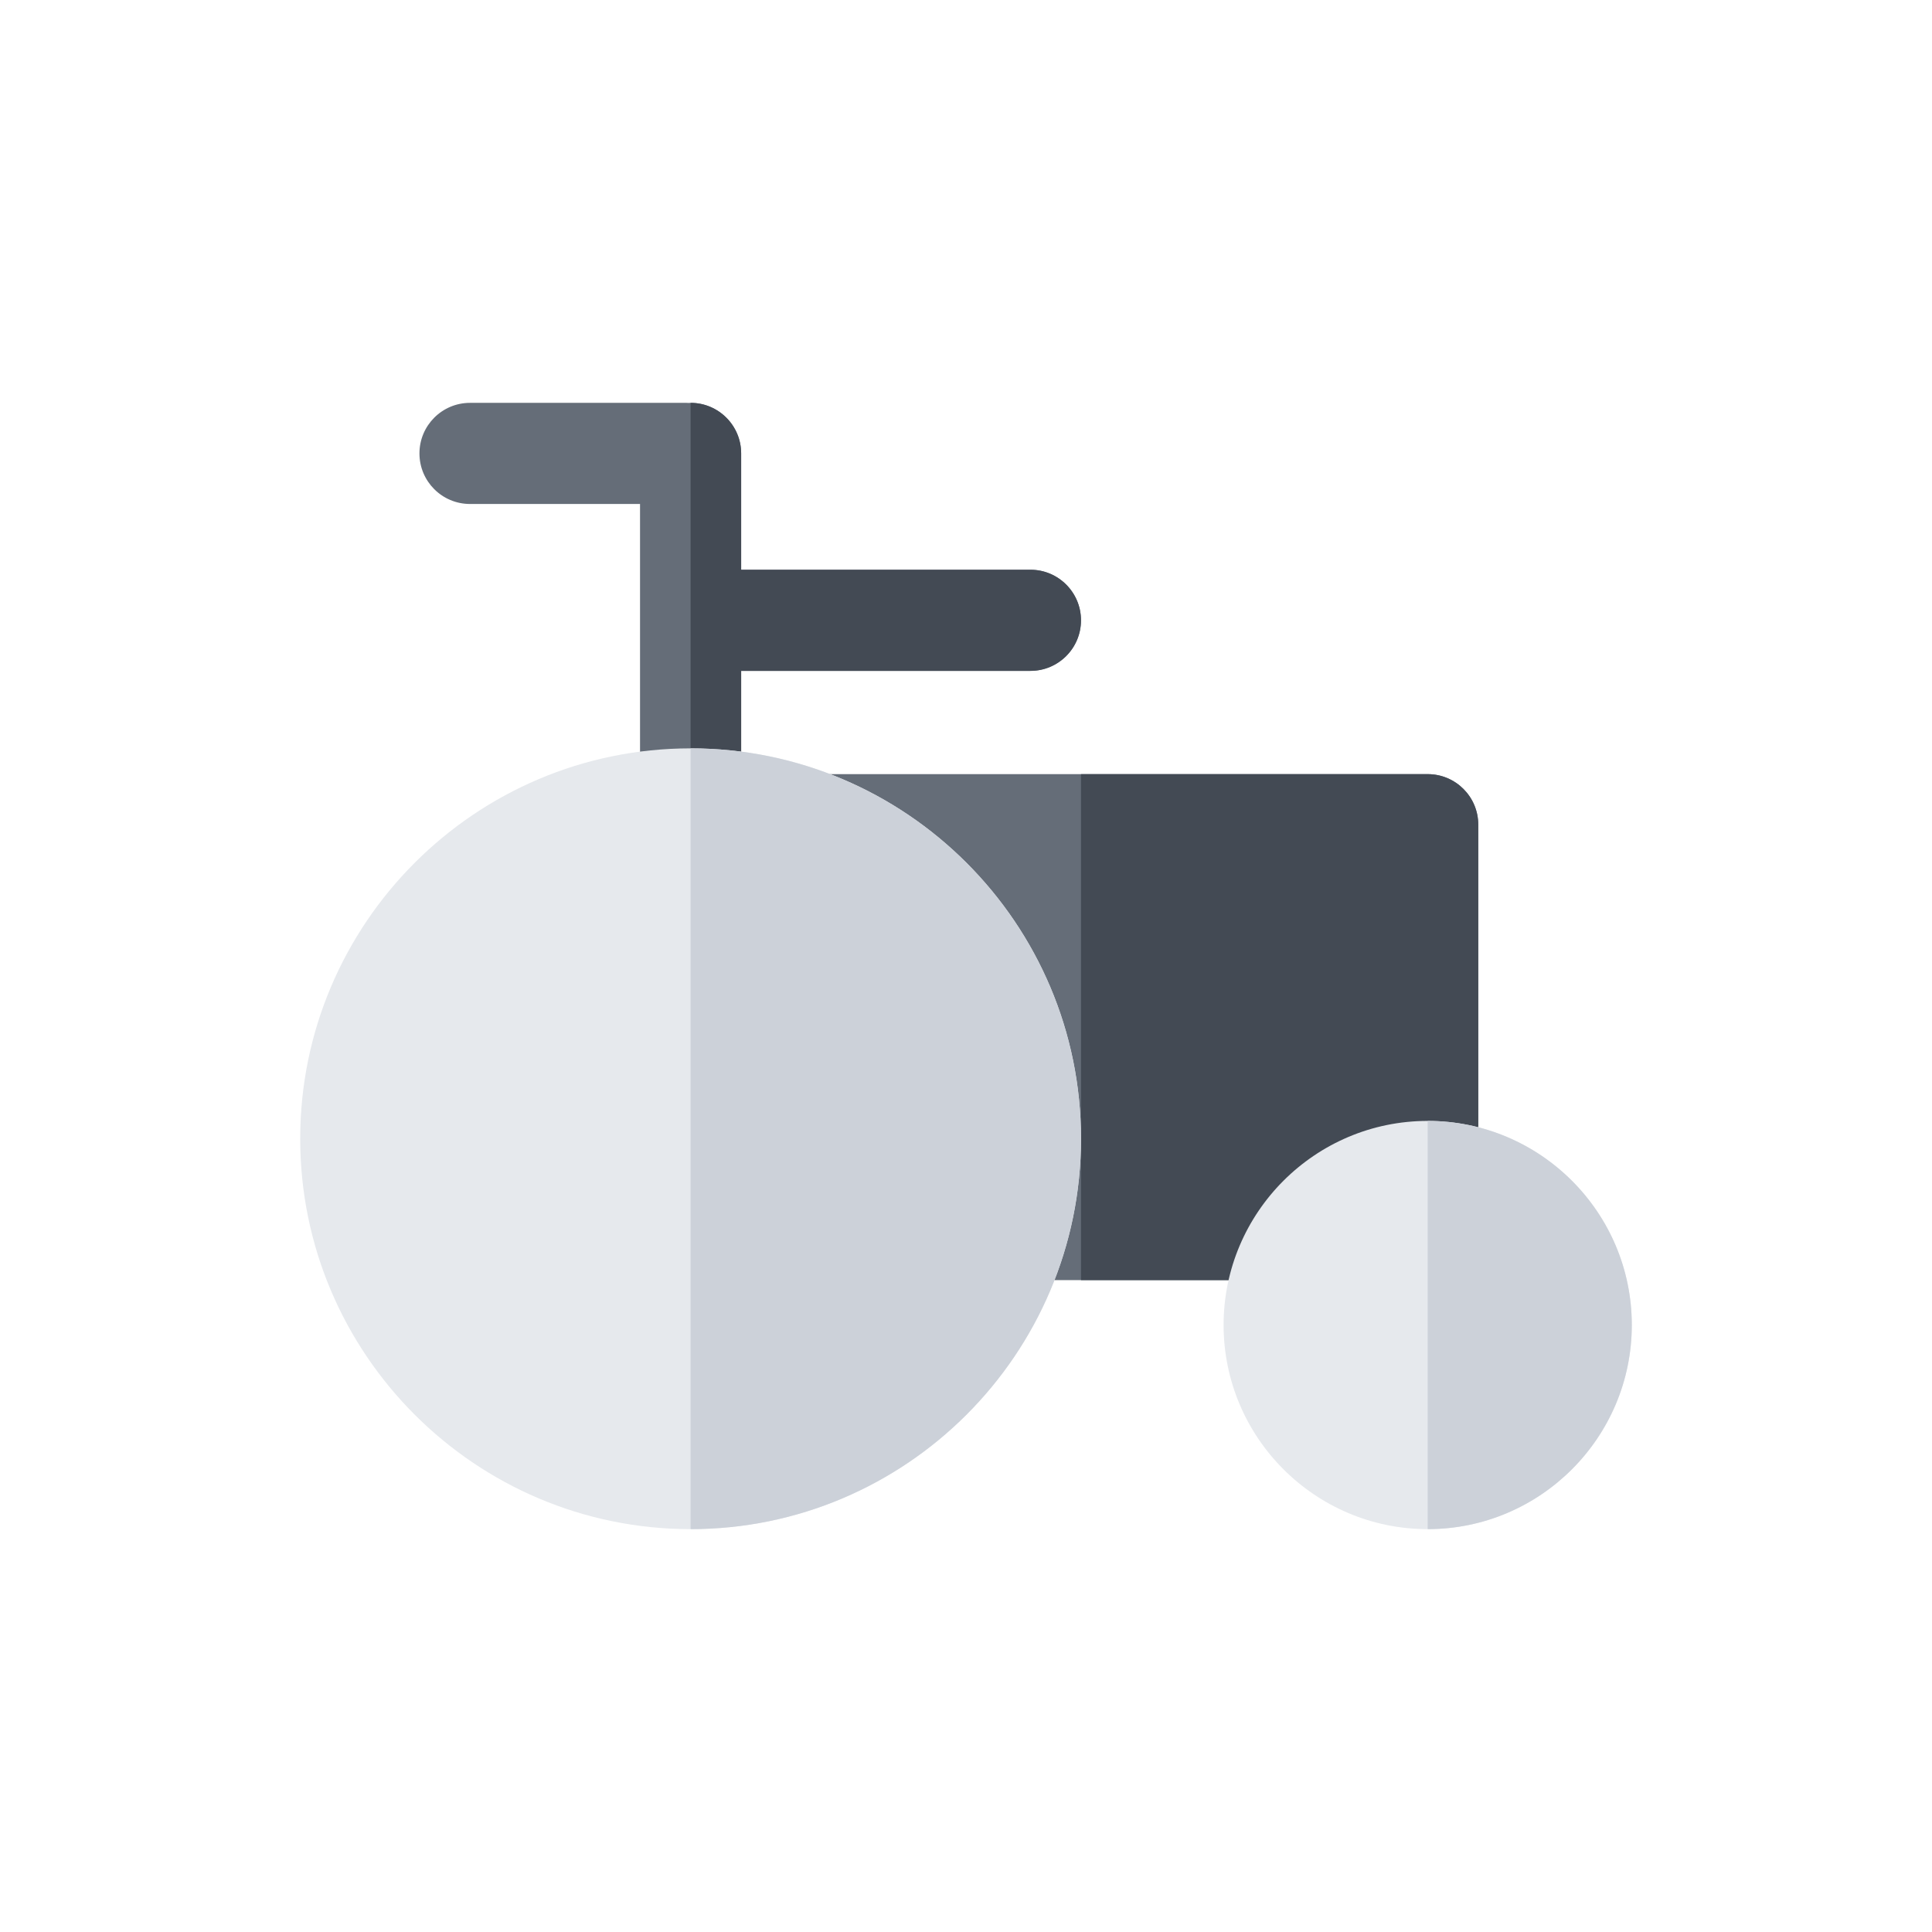 <?xml version="1.0" encoding="utf-8"?>
<!-- Generator: Adobe Illustrator 16.0.0, SVG Export Plug-In . SVG Version: 6.00 Build 0)  -->
<!DOCTYPE svg PUBLIC "-//W3C//DTD SVG 1.1//EN" "http://www.w3.org/Graphics/SVG/1.1/DTD/svg11.dtd">
<svg version="1.1" id="Layer_1" xmlns="http://www.w3.org/2000/svg" xmlns:xlink="http://www.w3.org/1999/xlink" x="0px" y="0px"
	 width="350px" height="350px" viewBox="0 0 350 350" enable-background="new 0 0 350 350" xml:space="preserve">
<path fill="#656D78" d="M195.832,112.374c0,5.062-4.104,9.16-9.16,9.16h-52.404v27.869c0,5.056-4.103,9.159-9.16,9.159
	c-5.062,0-9.16-4.103-9.16-9.159v-37.017c0,0,0-0.006,0-0.012c0,0,0-0.006,0-0.012V91.301h-30.8c-5.063,0-9.16-4.097-9.16-9.16
	c0-5.056,4.098-9.16,9.16-9.16h39.245c0.116,0,0.226,0.012,0.336,0.019c0.128-0.006,0.25-0.019,0.379-0.019
	c5.056,0,9.16,4.104,9.16,9.16v21.073h52.405C191.729,103.214,195.832,107.317,195.832,112.374z"/>
<path fill="#434A54" d="M195.832,112.374c0,5.062-4.104,9.16-9.16,9.16h-52.404v27.869c0,5.056-4.103,9.159-9.16,9.159v-85.58
	c5.056,0,9.16,4.103,9.16,9.16v21.073h52.405C191.729,103.214,195.832,107.317,195.832,112.374z"/>
<path fill="#656D78" d="M267.801,149.402v73.343c0,5.056-4.098,9.159-9.16,9.159H125.108c-5.062,0-9.16-4.104-9.16-9.159v-82.502
	h142.692C263.703,140.243,267.801,144.346,267.801,149.402z"/>
<path fill="#434A54" d="M267.801,149.402v73.343c0,5.056-4.098,9.159-9.16,9.159h-62.809v-91.662h62.81
	C263.703,140.243,267.801,144.346,267.801,149.402z"/>
<g>
	<path fill="#E6E9ED" d="M195.832,206.295c0,38.995-31.729,70.723-70.724,70.723c-38.995,0-70.723-31.728-70.723-70.723
		c0-39.001,31.729-70.723,70.723-70.723C164.104,135.572,195.832,167.294,195.832,206.295z"/>
	<path fill="#E6E9ED" d="M295.615,240.037c0,20.39-16.585,36.98-36.974,36.98c-20.39,0-36.974-16.591-36.974-36.98
		c0-20.382,16.584-36.973,36.974-36.973C279.03,203.064,295.615,219.655,295.615,240.037z"/>
</g>
<g>
	<path fill="#CCD1D9" d="M195.832,206.295c0,38.995-31.729,70.723-70.724,70.723V135.572
		C164.104,135.572,195.832,167.294,195.832,206.295z"/>
	<path fill="#CCD1D9" d="M295.615,240.037c0,20.39-16.585,36.98-36.974,36.98v-73.953
		C279.03,203.064,295.615,219.655,295.615,240.037z"/>
</g>
</svg>
